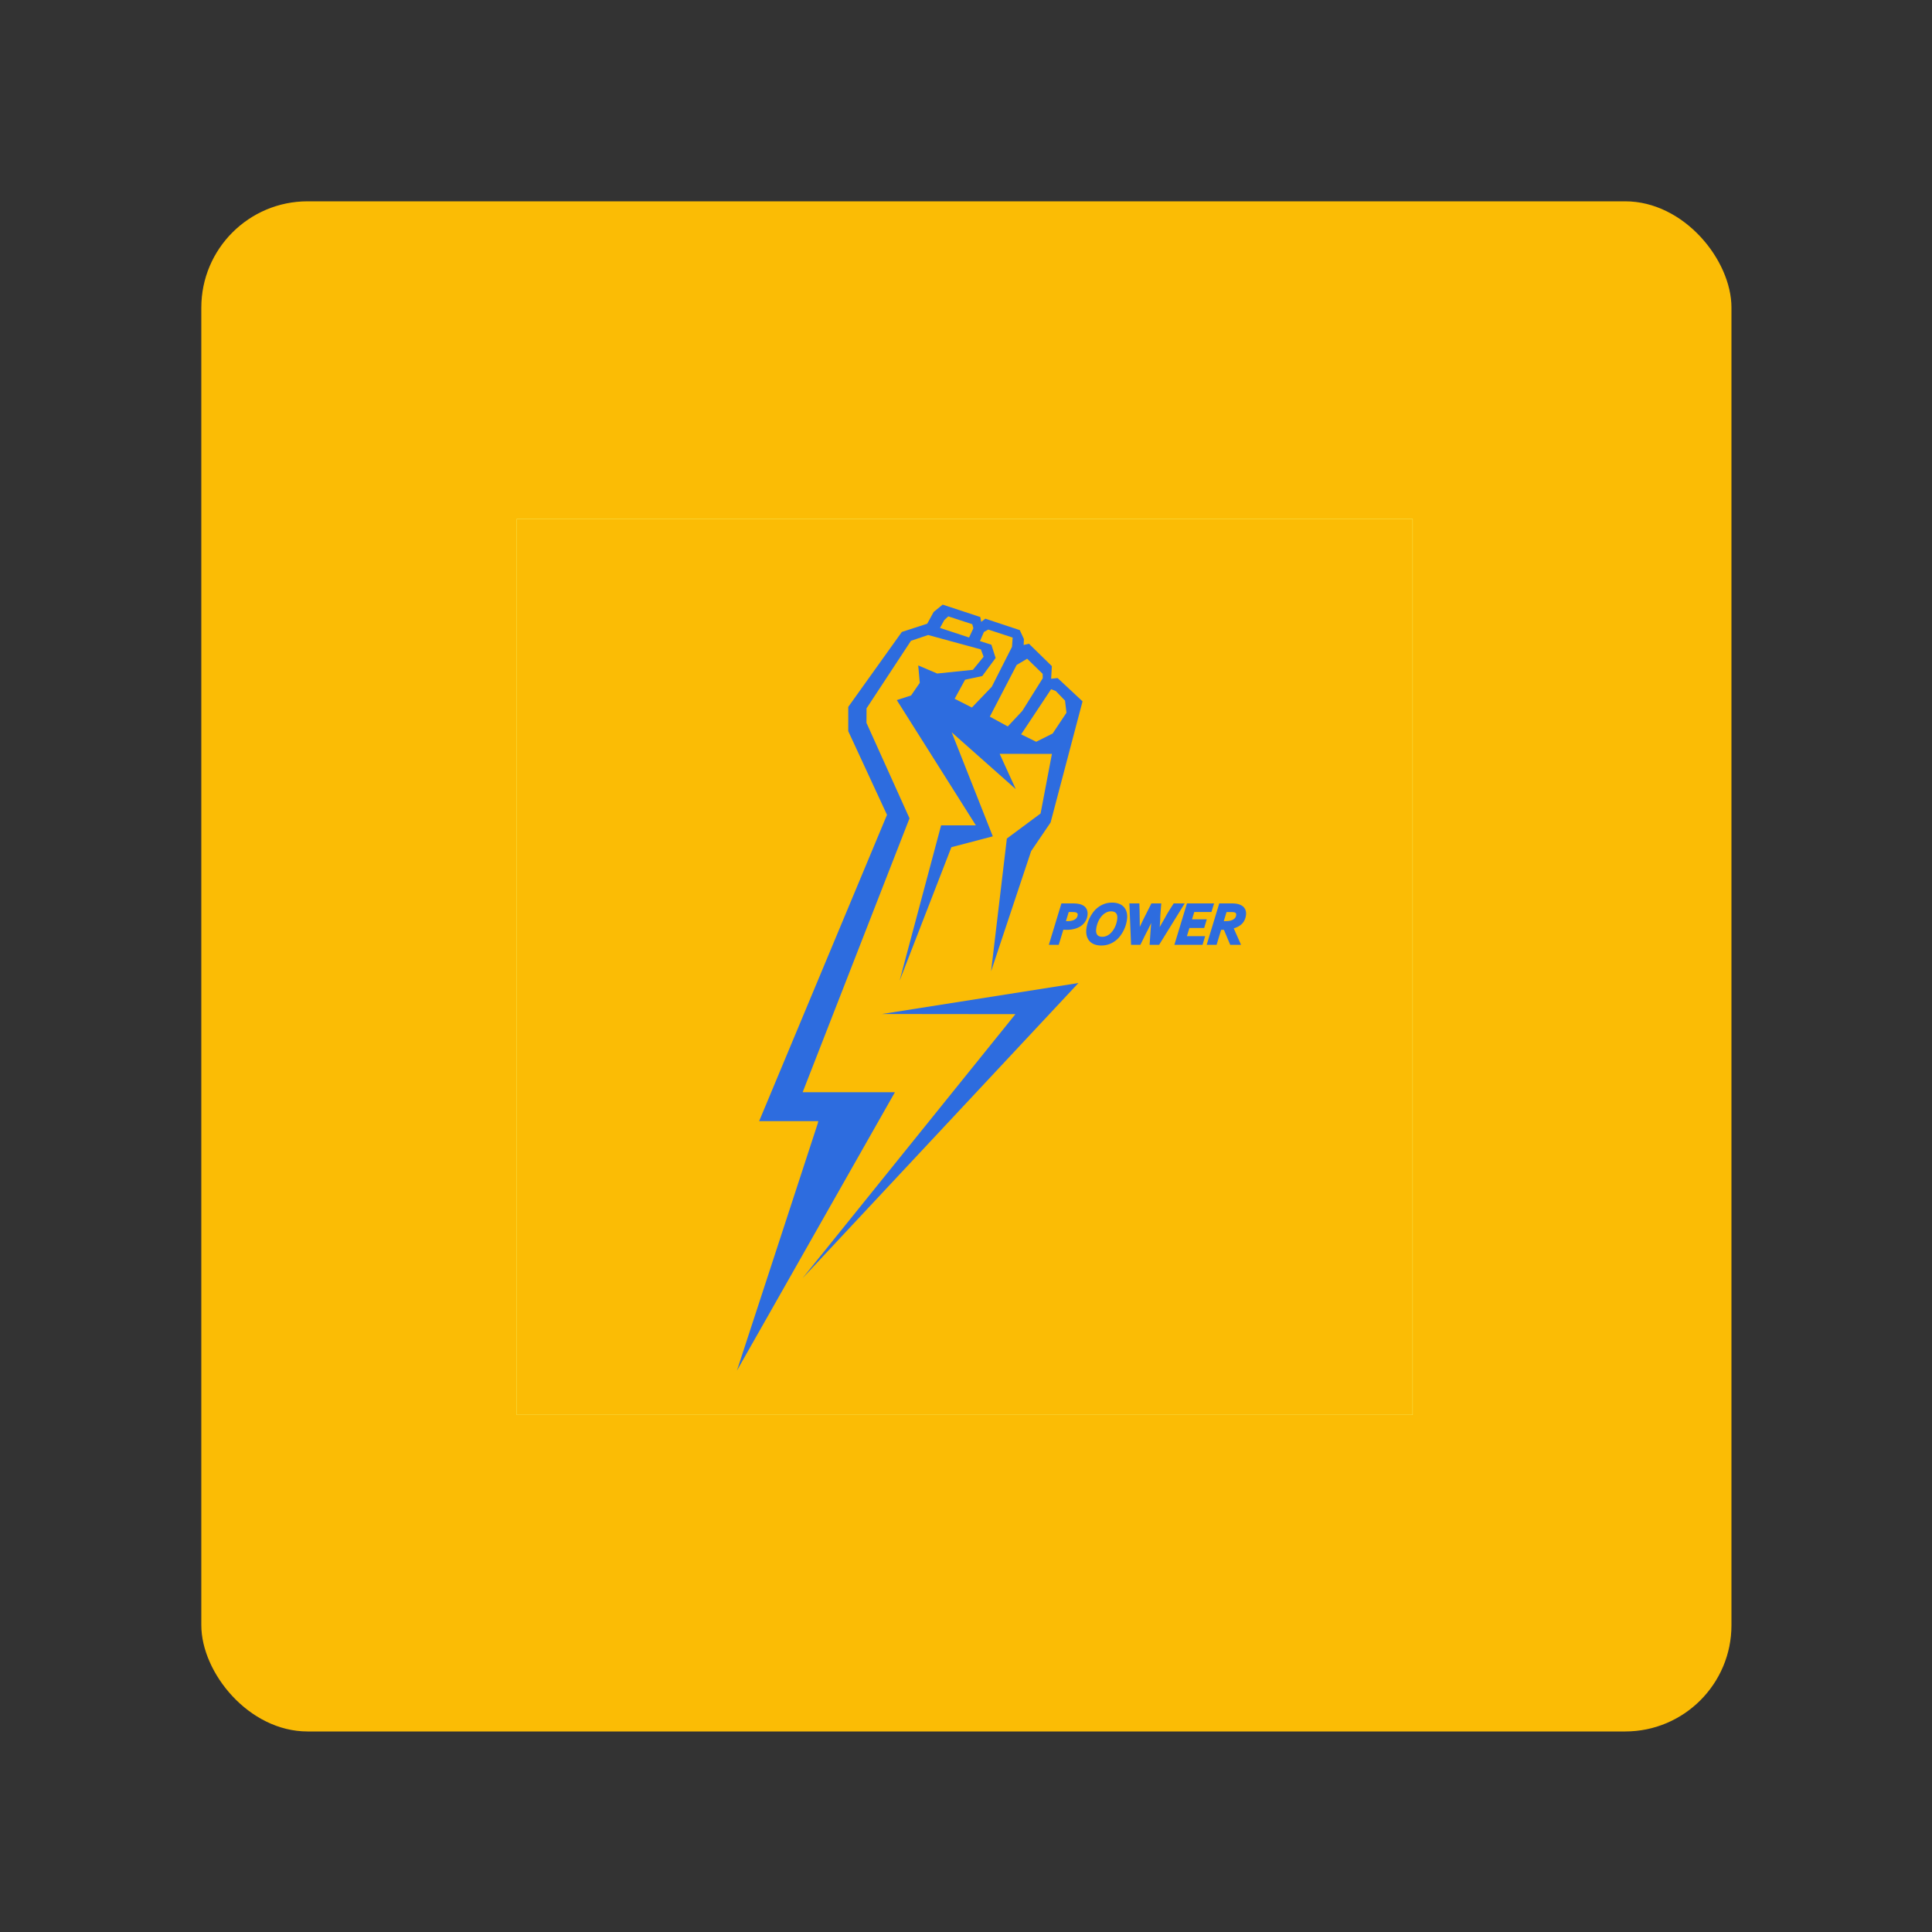 <svg xmlns="http://www.w3.org/2000/svg" xmlns:svgjs="http://svgjs.com/svgjs" xmlns:xlink="http://www.w3.org/1999/xlink" width="288" height="288"><rect width="100%" height="100%" fill="#333333" stroke="none"/><rect width="288" height="288" fill="#fbbc05" rx="20" ry="20" transform="translate(30.01 30.01) scale(.792)"/><svg xmlns="http://www.w3.org/2000/svg" width="288" height="288" transform="translate(77.009 77.013) scale(.465)" viewBox="0 0 800.253 800.253"><g fill="#482ff7" class="color000 svgShape" transform="matrix(.133 0 0 -.133 0 800.253)"><path fill="#2d6cdf" d="M 3340.95,2684.78 1915.18,916.148 3762.89,2893.26 2447.76,2685.78 l 893.19,-1" class="color15182c svgShape"/><path fill="#2d6cdf" d="M2864.29 5323.89l26.91 24.97 160.68-52.42 7.34-27.2-28.77-61.88-194.74 64.16zm265.72-79.37l29.06 16.08 163.28-53.66-4.38-62.06-135.65-267.73-132.98-138.71-115.5 58.66 69.91 127.58 114.89 24.54 89.52 121-28.28 88.81-76.63 24.35zm289.4-179.28l103.9-101.11.68-29.44-137.29-219.36-97.05-103.66-120.23 65.68 179.84 346.4zm191.74-216.26l61.91-64.32 9.66-81.06-92.39-139.22-110.32-55.34-100.93 49.62 200.68 302.29zM2016.28 1950.64L1475.71 297.609 2533.82 2161.99h-617.91l715.6 1834.33-288.26 639.32.51 97.36 297.39 452.24 115.17 38.84 353.25-96.41 18.19-48.94-71.59-87.76-239.19-24.82-127.16 54.21 10.48-116.54-58.27-84.59-95.63-31.04 529.42-838.75-232.61-.05L2565.28 2908.9 2912 3803l277.34 72.64-275.44 696.86 429.16-380.46-107.76 236.1 350.09-.27-76.02-399.25-225.87-167.7-105.55-888.93 268.05 804.44 130.51 192.26 213.93 811.14-167.05 155.93-43.36-4.52 4.83 84.41-153.27 149.93-35.55-8.36 1.69 39.63-27.62 59.88-230.57 76.65-27.73-21.33-6.09 32.47-252.19 83.09-60.26-49.1-43.21-78.75-169.96-55.22-358.83-501.99v-162.5l259.44-560.47-856.33-2051.47h396.09l-4.08-17.47h-.11M3679.32 3307.92c3.3-.24 6.93-.36 10.88-.36 5.73 0 11.07.29 16.03.86 4.94.57 9.56 1.41 13.77 2.53 4.2 1.11 8.09 2.4 11.54 3.92 3.36 1.47 6.37 3.13 9.11 5v.04c2.6 1.79 4.96 3.77 6.93 5.91 2.06 2.2 3.84 4.54 5.25 7 1.47 2.58 2.63 5.3 3.53 8.14.91 2.89 1.53 5.86 1.81 8.87.17 2.08.11 3.93-.22 5.53-.32 1.36-.85 2.61-1.59 3.69l-.07.12c-.83 1.25-1.93 2.38-3.23 3.4-1.32 1.09-2.96 2.02-4.91 2.85-1.24.54-2.65 1.01-4.19 1.38-1.61.4-3.49.73-5.71.99l-.11.02c-2.27.3-4.9.51-8.02.68-2.66.14-6.08.22-10.12.22h-22.2l-18.48-60.79zm309.56 123.9c7.85 0 15.47-.59 22.81-1.74 7.35-1.12 14.3-2.83 20.72-5.09 6.65-2.34 12.74-5.28 18.32-8.79 5.64-3.56 10.7-7.69 15.14-12.38 4.53-4.76 8.45-10.04 11.71-15.84 3.19-5.71 5.82-12 7.79-18.86v-.04c2-6.87 3.25-14.15 3.83-21.85.49-7.55.32-15.66-.51-24.31-.53-5.43-1.32-11.04-2.46-16.8-1.06-5.81-2.52-11.91-4.22-18.24-1.69-6.37-3.8-12.82-6.24-19.36-2.46-6.46-5.25-12.96-8.31-19.49V3249c-3.08-6.4-6.53-12.87-10.47-19.37-3.87-6.46-8.07-12.77-12.63-18.95-4.61-6.3-9.62-12.28-15.07-17.88-5.41-5.55-11.28-10.78-17.53-15.66-6.21-4.88-12.92-9.32-20.15-13.29v-.04c-6.99-3.88-14.51-7.33-22.54-10.32-8.12-3.03-16.66-5.31-25.6-6.82-8.87-1.49-18.19-2.26-27.81-2.26-7.92 0-15.54.59-22.87 1.74-7.34 1.14-14.28 2.84-20.78 5.1-6.6 2.32-12.66 5.27-18.19 8.78-5.64 3.52-10.69 7.68-15.19 12.35-4.54 4.71-8.43 10.02-11.74 15.87-3.18 5.75-5.8 12.02-7.73 18.84-2.04 6.82-3.29 14.11-3.88 21.84-.5 7.6-.32 15.73.48 24.38.5 5.44 1.36 11.07 2.5 16.88 1.08 5.59 2.49 11.65 4.27 18.15 1.69 6.27 3.75 12.73 6.25 19.34 2.44 6.56 5.17 13.06 8.25 19.51l.05.09c3.07 6.47 6.59 12.93 10.48 19.35 3.76 6.29 7.96 12.59 12.63 18.9 4.6 6.32 9.6 12.29 15.07 17.9 5.41 5.56 11.27 10.78 17.53 15.65 6.25 4.94 13.02 9.4 20.15 13.35 7.1 3.94 14.62 7.4 22.51 10.38 8.09 3.02 16.57 5.28 25.5 6.76 8.91 1.5 18.26 2.25 27.93 2.25zm-7.17-58.35c-4.83 0-9.4-.4-13.64-1.19-4.34-.79-8.49-1.98-12.42-3.53-4.04-1.65-8.08-3.61-12-5.92-3.81-2.17-7.45-4.72-11.03-7.56-3.59-2.92-7.06-6.06-10.3-9.46-3.32-3.44-6.43-7.08-9.34-10.93-2.94-3.99-5.73-8.1-8.31-12.31-2.49-4.15-4.88-8.54-7.11-13.2-2.21-4.53-4.16-9.17-5.97-13.9-1.7-4.63-3.3-9.43-4.61-14.34v-.06c-1.4-4.97-2.56-9.78-3.47-14.43-.91-4.88-1.6-9.59-2.04-14.13-.4-4.4-.51-8.57-.34-12.47.21-3.69.73-7.12 1.54-10.31v-.05c.74-3.04 1.75-5.85 2.98-8.39 1.23-2.46 2.64-4.64 4.34-6.55l.06-.07c1.6-1.9 3.49-3.57 5.58-4.98 2.15-1.52 4.62-2.77 7.3-3.75 2.88-1.06 5.97-1.88 9.08-2.38 3.31-.53 6.9-.8 10.83-.8 4.76 0 9.33.4 13.53 1.16 4.32.8 8.54 2 12.52 3.59 3.97 1.57 7.97 3.54 11.94 5.87 3.93 2.3 7.63 4.83 11.1 7.59 3.58 2.91 6.99 6.08 10.24 9.46 3.29 3.45 6.43 7.08 9.33 10.93 2.96 3.99 5.74 8.08 8.3 12.3 2.51 4.14 4.91 8.56 7.13 13.21 2.2 4.52 4.2 9.14 5.96 13.84 1.78 4.74 3.36 9.55 4.66 14.39 1.39 4.81 2.51 9.65 3.48 14.54.91 4.84 1.58 9.56 2.04 14.07.87 8.8.51 16.47-1.02 22.91-1.48 5.9-3.92 10.84-7.47 14.72l-.04.04c-3.48 3.96-7.86 6.93-13.08 8.92-5.52 2.11-12.12 3.17-19.75 3.17zm275.72 53.19h60.27c-2.3-36.22-7.24-78.62-7.24-113.94-1.09-16.62-2.23-31.69-3.31-45.13l6.42 11.78c9.06 16.41 18.5 32.9 28.35 49.44 13.48 28.31 41.76 69.23 59.06 97.85h73.79L4303.4 3149.17h-63.85l6.99 101.58c1.17 15.16 2.35 30.01 3.61 44.54-6.91-14.87-14.64-30.94-23.22-48.19-3.06-3.1-42.55-85.06-49.04-97.93h-62.53l-11.22 277.49h66.81c.73-34.11 2.33-68.95 2.33-102.94.33-19.7.52-37.62.57-53.72v-.64l.7 1.62c6.91 15.25 15.07 32.26 24.39 51.01 17.48 34.95 35.26 69.77 52.91 104.67h5.58zm231.97-219.53h122.21l-17.48-57.96h-188.61l84.38 277.49h181.67l-17.82-57.95h-115.09l-14.92-48.85h98.84l-17.53-57.94h-98.87l-16.78-54.79zm246.96 100.43h5.93c4.78 0 8.87.06 12.01.17 3.41.12 6.95.34 10.56.66 3.29.29 6.34.66 9.1 1.14 2.8.48 5.42 1.07 7.92 1.77l.23.05c5.58 1.44 10.6 3.38 15.04 5.75 4.35 2.34 8.25 5.11 11.58 8.34 3.1 2.96 5.54 6.39 7.29 10.26 1.82 3.96 3 8.41 3.48 13.33.23 2.3.17 4.41-.16 6.36-.32 1.78-.8 3.42-1.61 4.91v.07c-.58 1.11-1.42 2.13-2.56 3-1.37 1.08-3.14 2.02-5.23 2.77-1.08.36-2.39.71-3.92.99-1.8.34-3.72.63-5.87.86-2.34.25-4.89.43-7.63.55v0c-2.48.09-5.73.17-9.73.17h-27.82l-18.61-61.15zm-54.94-158.39h-59.57l84.36 277.49h76.92c5.23 0 10.57-.12 15.98-.35 5.07-.21 9.62-.52 13.8-.92 4.19-.4 8.16-.94 11.83-1.6 4.03-.75 7.6-1.6 10.81-2.57 9.1-2.71 17.01-6.24 23.61-10.6 6.87-4.58 12.4-10.02 16.54-16.35l.06-.04c4.03-6.19 6.9-12.97 8.49-20.3 1.59-7.17 2.03-14.8 1.23-22.89-.56-5.73-1.46-11.25-2.78-16.54-1.35-5.42-3.06-10.6-5.12-15.54-2.11-5.11-4.66-9.97-7.62-14.54-2.95-4.54-6.43-8.86-10.36-13.02v-.03c-3.81-4.04-8.13-7.81-12.85-11.3h-.07c-4.79-3.54-9.9-6.74-15.29-9.59-5.57-2.94-11.62-5.57-18.09-7.87-3.3-1.14-6.68-2.2-10.26-3.2l48.83-110.24h-72.44l-42.14 100.44h-18.68l-30.44-100.44h-6.75zm-1057.17 0h-59.56l84.35 277.49h71.7c12.5 0 23.61-.58 33.27-1.71 9.96-1.18 18.39-2.96 25.4-5.35l.05-.04c8.46-2.93 15.7-6.63 21.6-11.07 6.26-4.65 11.15-10.15 14.81-16.51 3.47-6.14 5.92-12.75 7.23-19.79 1.29-6.92 1.6-14.3.79-22.14-.69-7.49-2.1-14.61-4.26-21.38-2.12-6.87-4.95-13.39-8.48-19.54-3.6-6.24-7.8-12.01-12.59-17.3-4.77-5.34-10.23-10.25-16.27-14.71-5.97-4.38-12.56-8.31-19.73-11.7-7.1-3.38-14.75-6.25-23-8.67h-.05c-8.24-2.39-17-4.17-26.22-5.33-9.39-1.21-19.13-1.81-29.15-1.81-5 0-10.06.19-15.18.52-2.33.17-4.66.36-7.01.6l-31-101.56h-6.7v0" class="color15182c svgShape"/><path fill="none" stroke="#f3f169" stroke-miterlimit="22.926" stroke-width="1.872" d="M 6000.94,0.941 H 0.938 V 6000.94 H 6000.94 Z" class="colorStrokefff svgStroke"/></g></svg></svg>